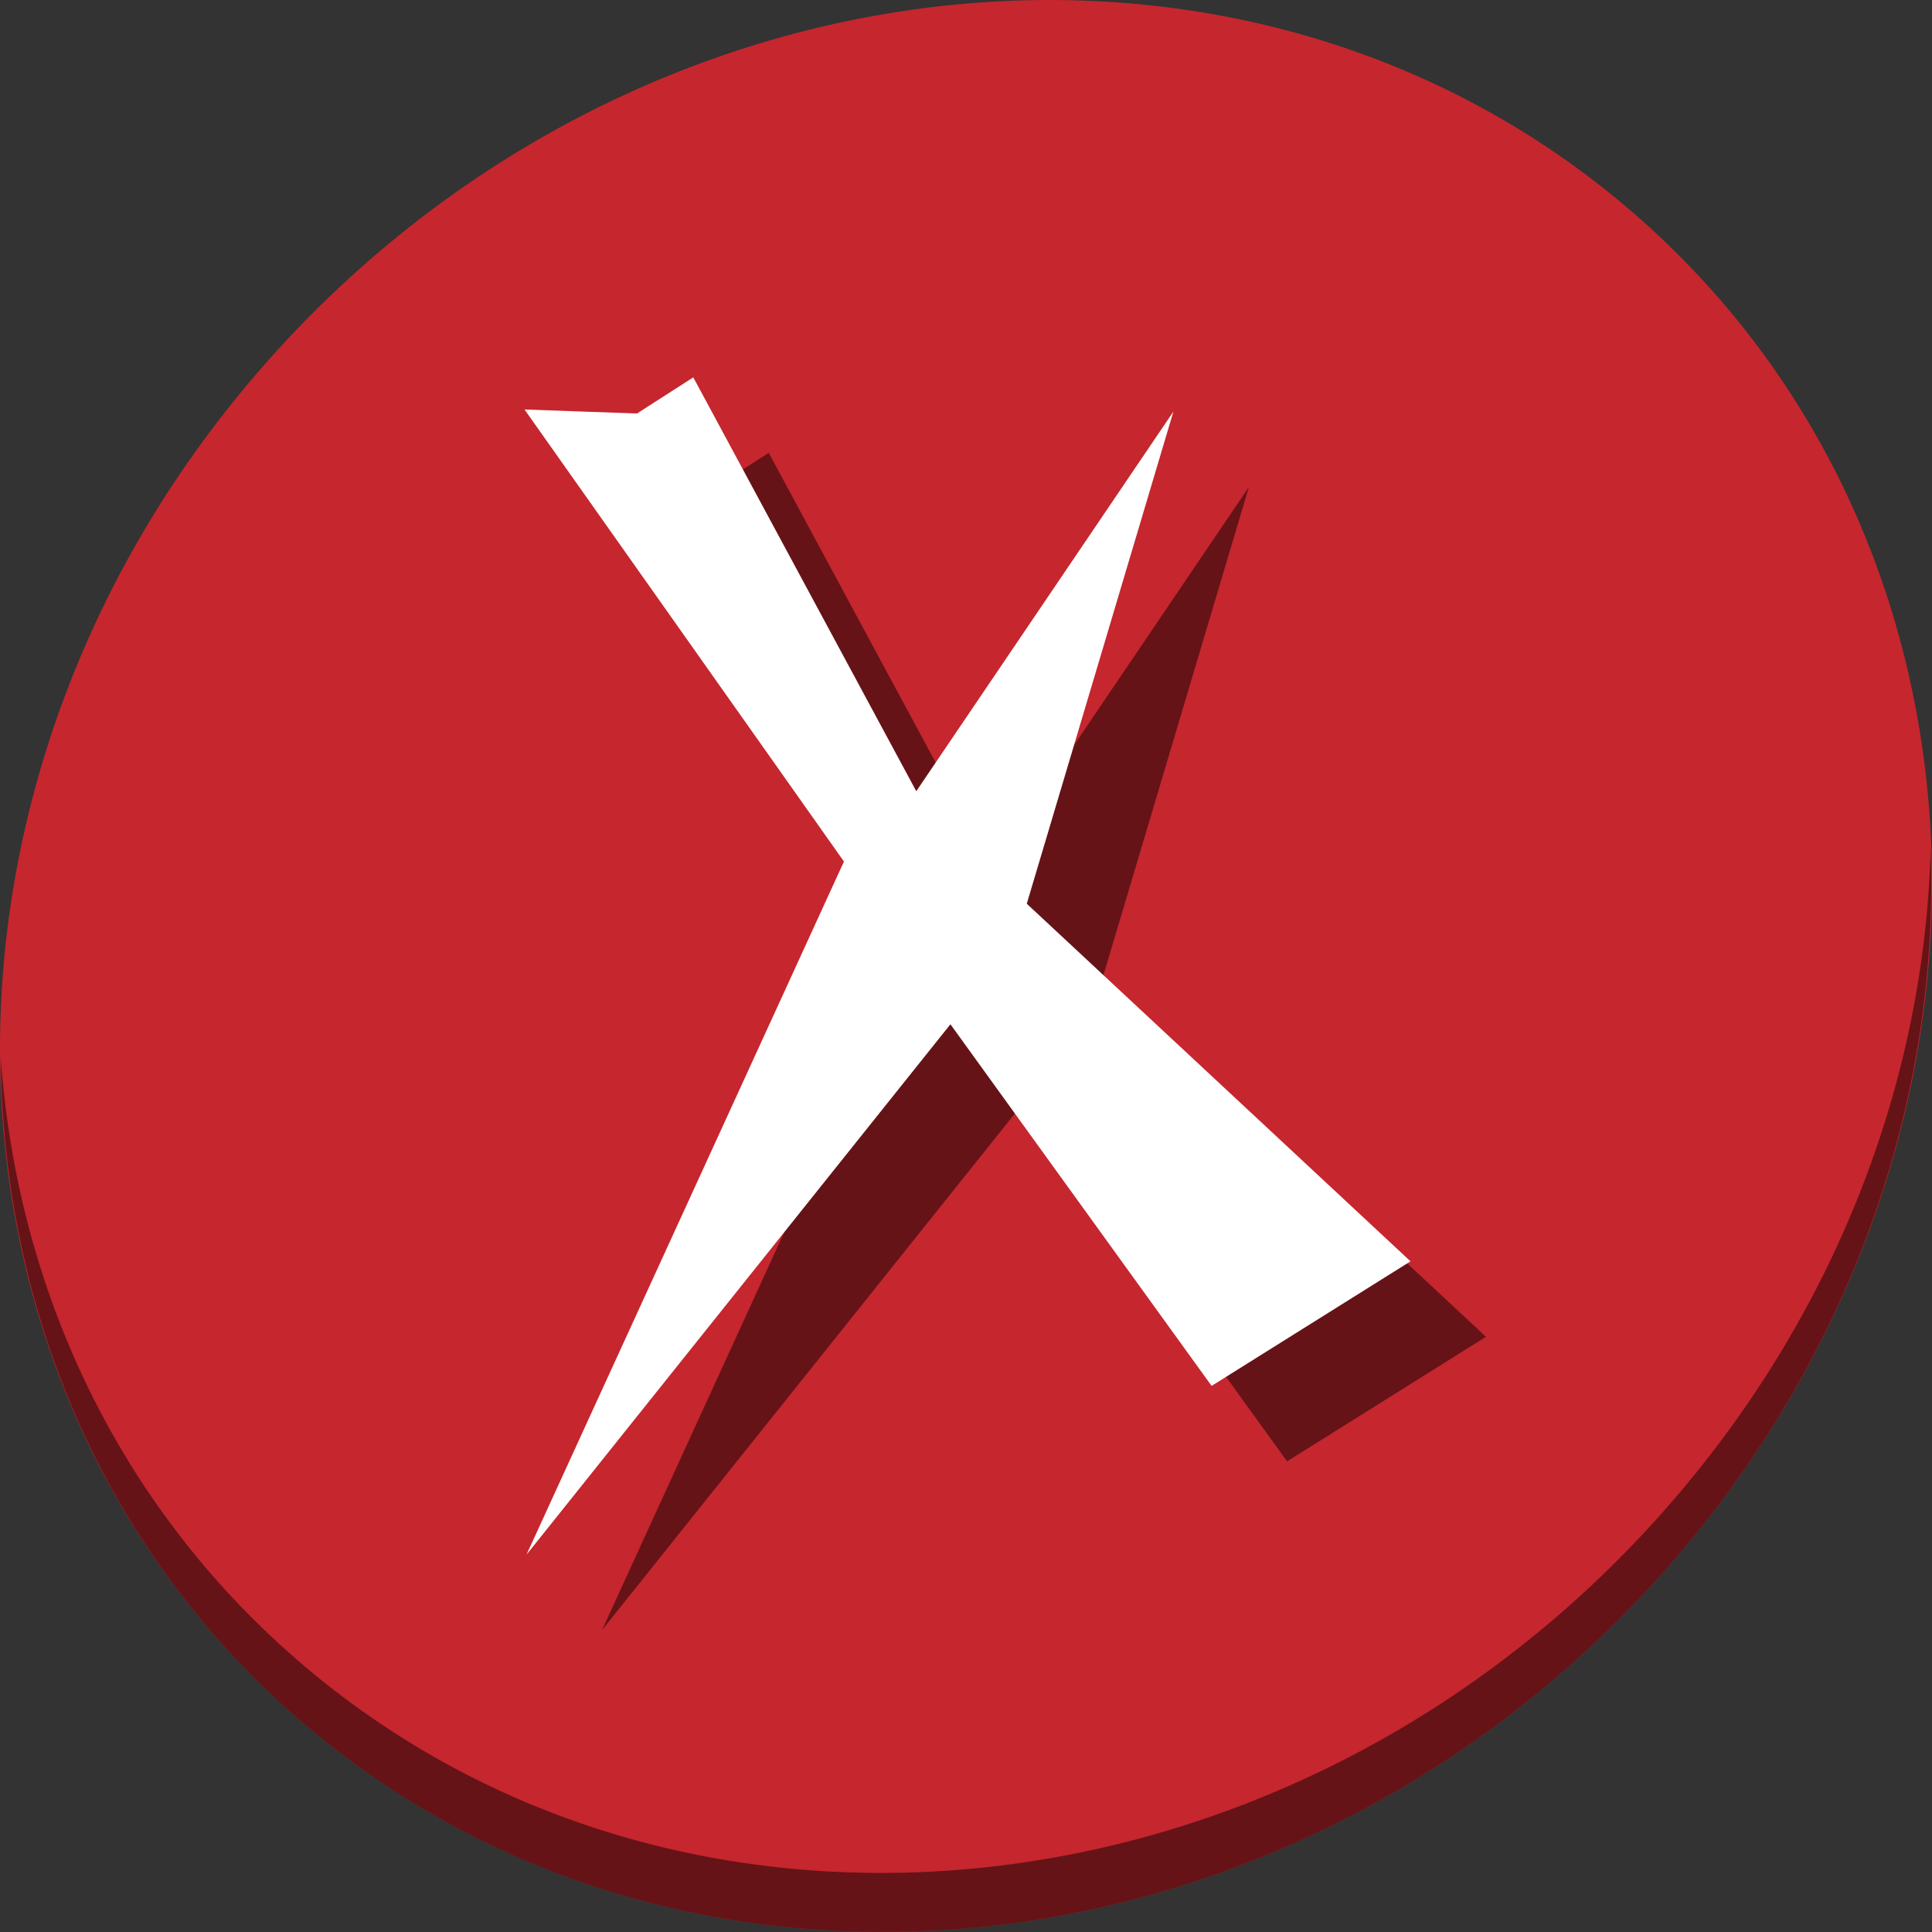<?xml version="1.0" encoding="UTF-8" standalone="no"?>
<!-- Generator: Adobe Illustrator 19.0.0, SVG Export Plug-In . SVG Version: 6.00 Build 0)  -->

<svg
   xmlns:dc="http://purl.org/dc/elements/1.1/"
   xmlns:cc="http://creativecommons.org/ns#"
   xmlns:rdf="http://www.w3.org/1999/02/22-rdf-syntax-ns#"
   xmlns:svg="http://www.w3.org/2000/svg"
   xmlns="http://www.w3.org/2000/svg"
   xmlns:sodipodi="http://sodipodi.sourceforge.net/DTD/sodipodi-0.dtd"
   xmlns:inkscape="http://www.inkscape.org/namespaces/inkscape"
   version="1.1"
   id="Layer_1"
   x="0px"
   y="0px"
   viewBox="0 0 512 512"
   xml:space="preserve"
   inkscape:version="0.92.2 2405546, 2018-03-11"
   width="512"
   height="512"
   sodipodi:docname="oxygen.svg"><rect x="0" y="0" width="512" height="512" fill="#333333" stroke="none"/><defs
     id="defs55" /><sodipodi:namedview
     pagecolor="#ffffff"
     bordercolor="#666666"
     borderopacity="1"
     objecttolerance="10"
     gridtolerance="10"
     guidetolerance="10"
     inkscape:pageopacity="0"
     inkscape:pageshadow="2"
     inkscape:window-width="1366"
     inkscape:window-height="700"
     id="namedview53"
     showgrid="false"
     inkscape:zoom="0.26279754"
     inkscape:cx="-85.15141"
     inkscape:cy="238.68679"
     inkscape:window-x="0"
     inkscape:window-y="0"
     inkscape:window-maximized="1"
     inkscape:current-layer="Layer_1"
     units="px" /><g
     id="g23"
     transform="translate(0,550.767)" /><g
     id="g25"
     transform="translate(0,550.767)" /><g
     id="g27"
     transform="translate(0,550.767)" /><g
     id="g29"
     transform="translate(0,550.767)" /><g
     id="g31"
     transform="translate(0,550.767)" /><g
     id="g33"
     transform="translate(0,550.767)" /><g
     id="g35"
     transform="translate(0,550.767)" /><g
     id="g37"
     transform="translate(0,550.767)" /><g
     id="g39"
     transform="translate(0,550.767)" /><g
     id="g41"
     transform="translate(0,550.767)" /><g
     id="g43"
     transform="translate(0,550.767)" /><g
     id="g45"
     transform="translate(0,550.767)" /><g
     id="g47"
     transform="translate(0,550.767)" /><g
     id="g49"
     transform="translate(0,550.767)" /><g
     id="g51"
     transform="translate(0,550.767)" /><g
     id="g856"><path
       style="fill:#c6262e;fill-opacity:1;stroke-width:11.11"
       inkscape:connector-curvature="0"
       d="M 432.913,56.474 C 535.106,145.049 538.74,306.174 441.03,416.373 343.32,526.572 181.28,544.101 79.087,455.526 -23.106,366.951 -26.74,205.826 70.97,95.627 168.68,-14.572 330.72,-32.101 432.913,56.474 Z"
       id="path961" /><path
       style="opacity:1;fill:#000000;fill-opacity:0.49;stroke-width:11.11"
       inkscape:connector-curvature="0"
       d="M 511.636,224.904 C 510.084,286.215 486.474,349.058 440.669,400.718 342.959,510.917 180.919,528.446 78.726,439.871 30.827,398.356 4.497,340.923 0.194,280.229 0.799,346.586 27.117,410.482 79.079,455.519 c 102.193,88.575 264.241,71.037 361.943,-39.153 49.705,-56.058 73.005,-125.291 70.614,-191.462 z"
       id="path965" /><path
       style="fill:#000000;fill-opacity:0.49;fill-rule:evenodd;stroke:none;stroke-width:0.663px;stroke-linecap:butt;stroke-linejoin:miter;stroke-opacity:1"
       d="m 159,128.519 29.816,1.065 L 203.724,120 262.823,229.679 330.973,129.051 292.106,259.495 393.799,354.266 341.089,387.276 271.874,291.44 159.532,432 243.655,248.314 Z"
       id="path45"
       inkscape:connector-curvature="0" /><path
       inkscape:connector-curvature="0"
       id="path3383"
       d="m 139,108.519 29.816,1.065 L 183.724,100 242.823,209.679 310.973,109.051 272.106,239.495 373.799,334.266 321.089,367.276 251.874,271.44 139.532,412 223.655,228.314 Z"
       style="fill:#ffffff;fill-opacity:1;fill-rule:evenodd;stroke:none;stroke-width:0.663px;stroke-linecap:butt;stroke-linejoin:miter;stroke-opacity:1" /></g></svg>